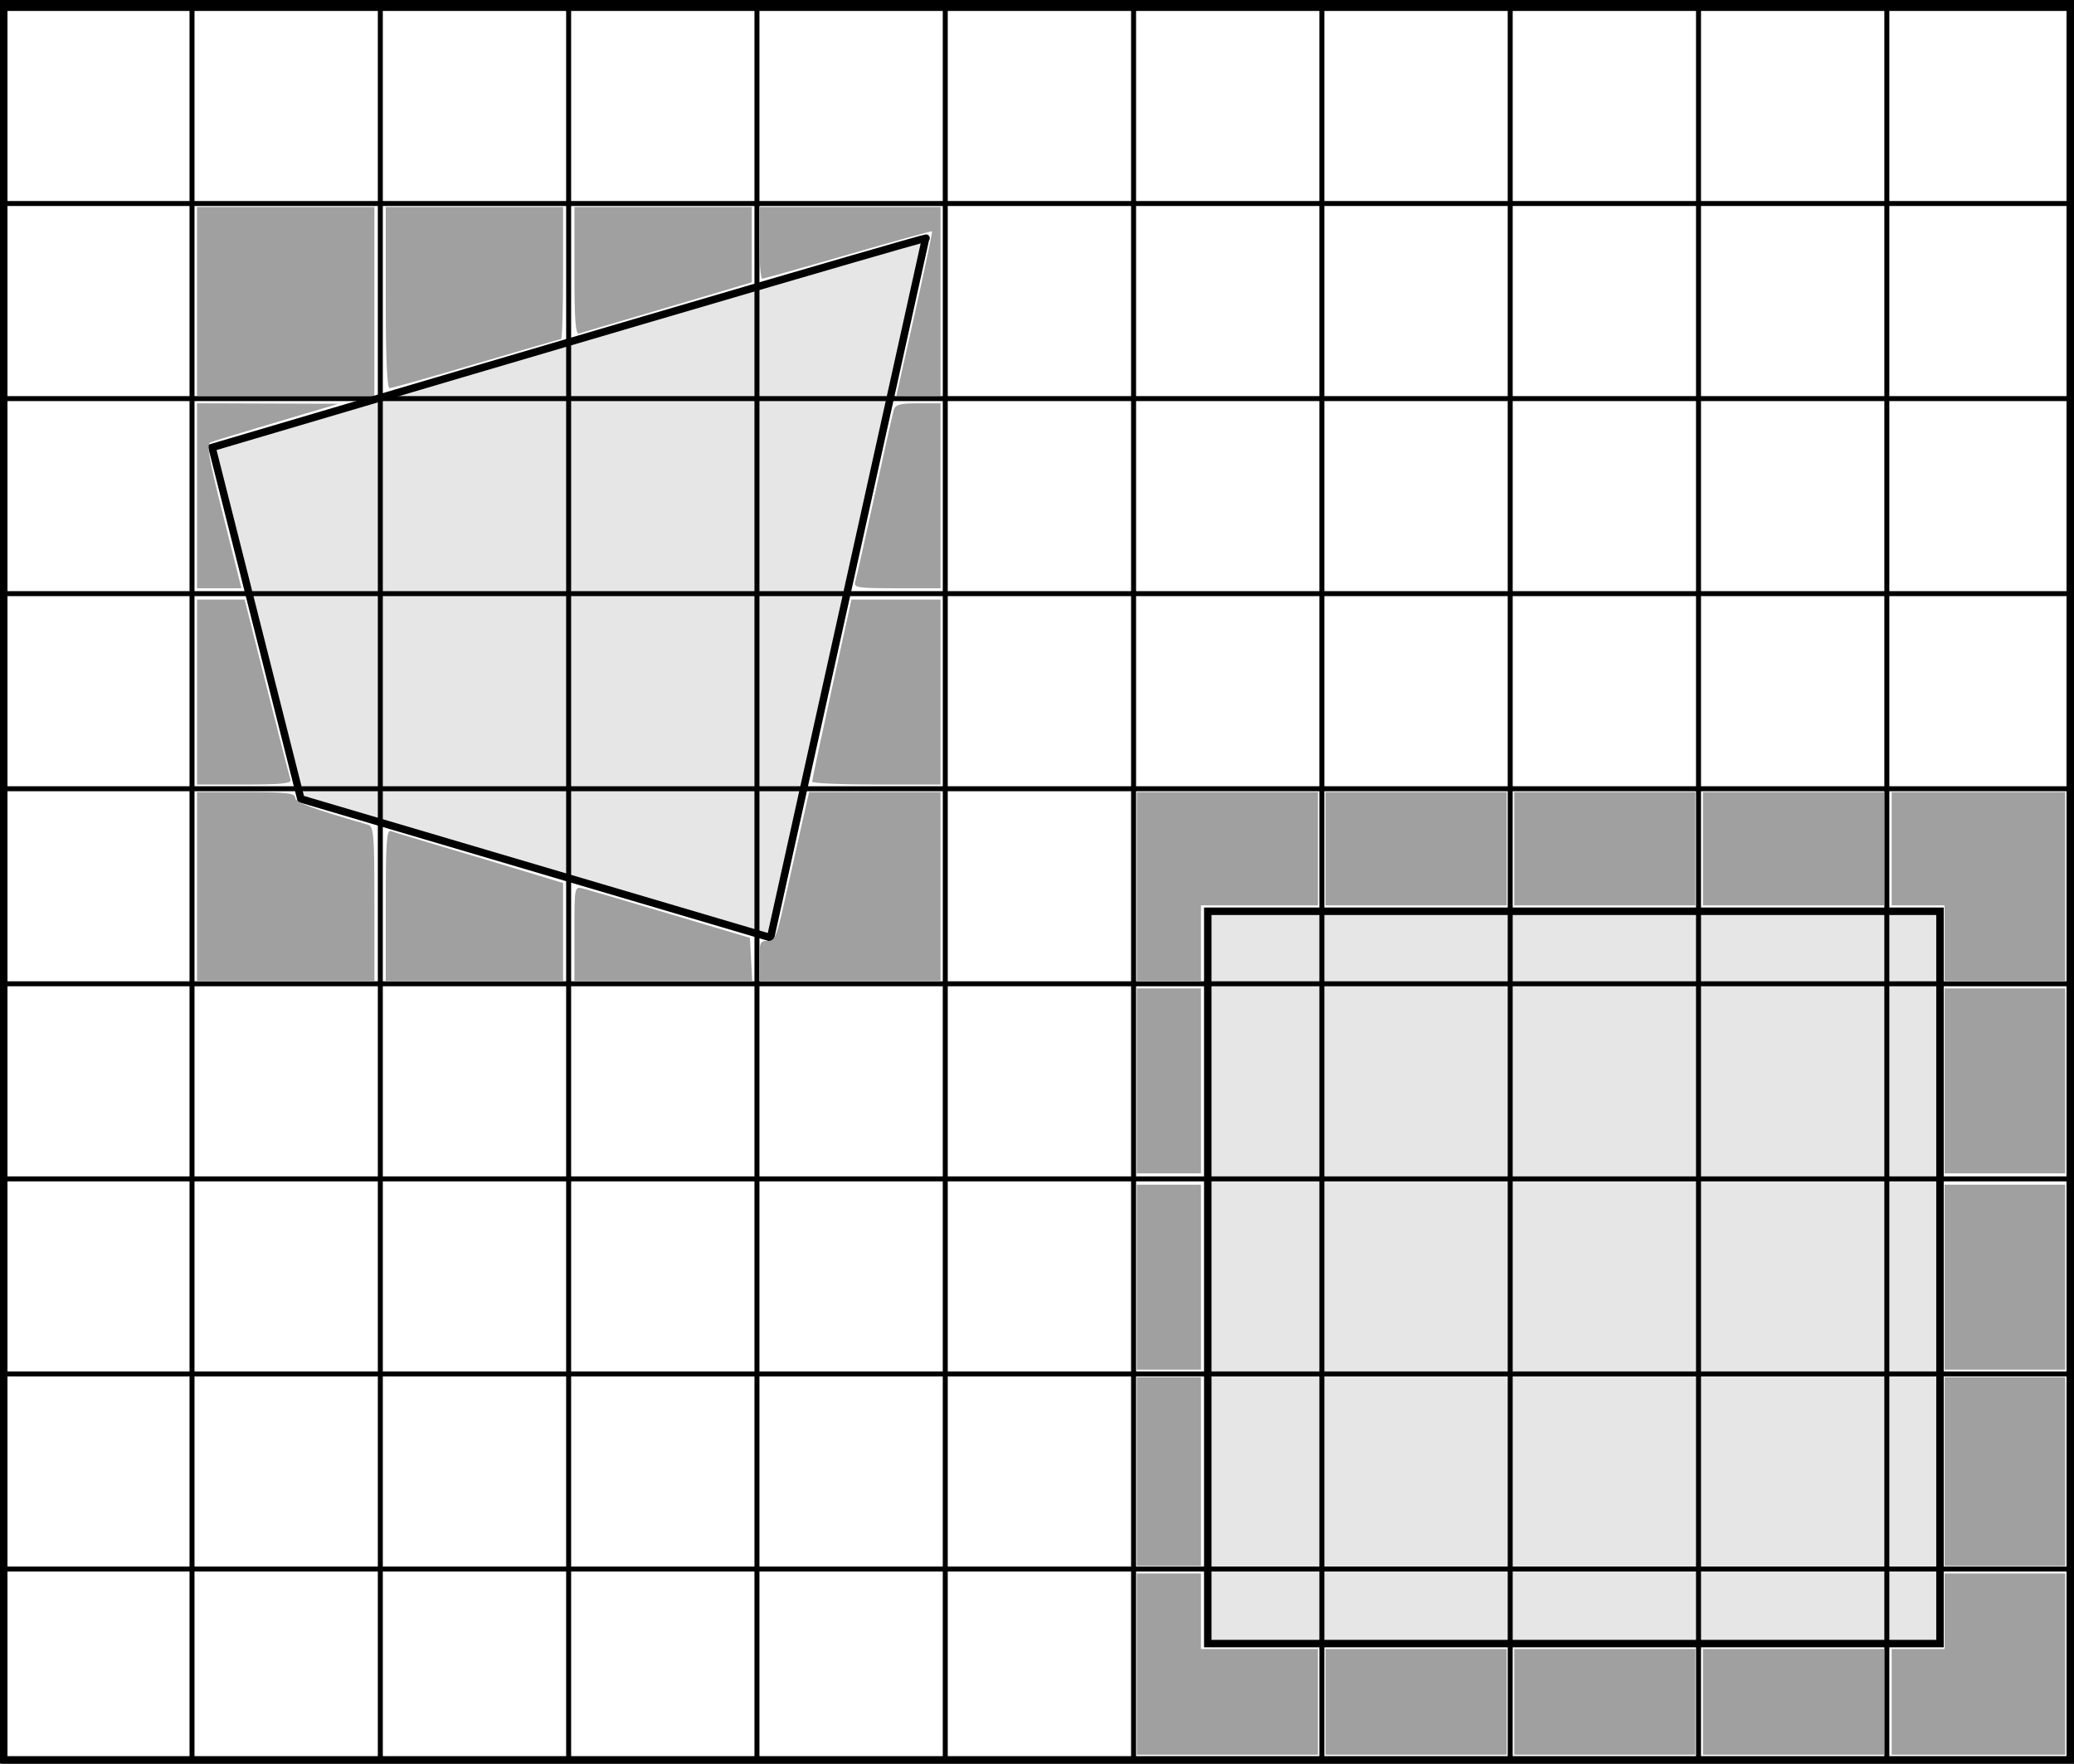 <?xml version="1.0" encoding="UTF-8" standalone="no"?>
<!-- Created with Inkscape (http://www.inkscape.org/) -->

<svg
   xmlns:dc="http://purl.org/dc/elements/1.1/"
   xmlns:cc="http://creativecommons.org/ns#"
   xmlns:rdf="http://www.w3.org/1999/02/22-rdf-syntax-ns#"
   xmlns:svg="http://www.w3.org/2000/svg"
   xmlns="http://www.w3.org/2000/svg"
   xmlns:sodipodi="http://sodipodi.sourceforge.net/DTD/sodipodi-0.dtd"
   xmlns:inkscape="http://www.inkscape.org/namespaces/inkscape"
   width="277.542"
   height="235.97"
   id="svg2"
   version="1.1"
   inkscape:version="0.48.4 r9939"
   sodipodi:docname="approx_cell_decomp.eps">
  <defs
     id="defs4" />
  <sodipodi:namedview
     id="base"
     pagecolor="#ffffff"
     bordercolor="#666666"
     borderopacity="1.0"
     inkscape:pageopacity="0.0"
     inkscape:pageshadow="2"
     inkscape:zoom="1.979899"
     inkscape:cx="151.92459"
     inkscape:cy="113.1181"
     inkscape:document-units="px"
     inkscape:current-layer="layer1"
     showgrid="false"
     inkscape:window-width="1304"
     inkscape:window-height="745"
     inkscape:window-x="54"
     inkscape:window-y="-8"
     inkscape:window-maximized="1"
     fit-margin-top="0"
     fit-margin-left="0"
     fit-margin-right="0"
     fit-margin-bottom="0" />
  <g
     inkscape:label="Layer 1"
     inkscape:groupmode="layer"
     id="layer1"
     transform="translate(-107.934,-54.582)">
    <rect
       style="fill:none;stroke:#000000;stroke-width:1;stroke-miterlimit:4;stroke-opacity:1;stroke-dasharray:none"
       id="rect2987"
       width="276.542"
       height="234.97"
       x="108.434"
       y="55.082" />
    <path
       style="fill:#e6e6e6;stroke:#000000;stroke-width:1px;stroke-linecap:butt;stroke-linejoin:miter;stroke-opacity:1"
       d="M 136.312,114.454 C 237.741,84.454 231.802,86.475 231.802,86.475 L 211.052,180.046 148.195,161.475 z"
       id="path3759"
       inkscape:connector-curvature="0"
       sodipodi:nodetypes="ccccc" />
    <rect
       style="fill:#e6e6e6;stroke:#000000;stroke-width:1;stroke-miterlimit:4;stroke-opacity:1;stroke-dasharray:none"
       id="rect3765"
       width="97.985"
       height="97.985"
       x="269.558"
       y="176.509" />
    <path
       d="m 108.429,55.714 0,235.97 m 25.2,-235.97 0,235.97 m 25.2,-235.97 0,235.97 m 25.2,-235.97 0,235.97 m 25.2,-235.97 0,235.97 m 25.2,-235.97 0,235.97 m 25.2,-235.97 0,235.97 m 25.2,-235.97 0,235.97 m 25.2,-235.97 0,235.97 m 25.2,-235.97 0,235.97 m 25.2,-235.97 0,235.97 m 25.2,-235.97 0,235.97 M 108.429,55.714 l 277.542,0 m -277.542,26.1 277.542,0 m -277.542,26.1 277.542,0 m -277.542,26.1 277.542,0 m -277.542,26.1 277.542,0 m -277.542,26.1 277.542,0 m -277.542,26.1 277.542,0 m -277.542,26.1 277.542,0 m -277.542,26.1 277.542,0 m -277.542,26.1 277.542,0"
       style="fill:none;stroke:#000000;stroke-width:0.5pt;stroke-linecap:butt;stroke-linejoin:miter;stroke-opacity:1"
       id="path3031"
       inkscape:connector-curvature="0" />
    <path
       style="fill:#a0a0a0;stroke:none"
       d="m 76.87,124.913 c 0,-6.306 0.003,-6.322 1.136,-6.034 0.625,0.159 5.909,1.71 11.743,3.447 l 10.607,3.158 0.151,2.876 0.151,2.876 -11.894,0 -11.894,0 0,-6.323 z"
       id="path3995"
       inkscape:connector-curvature="0"
       transform="translate(107.934,54.582)" />
    <path
       style="fill:#a0a0a0;stroke:none"
       d="m 101.619,128.544 c 0,-2.431 0.105,-2.688 1.087,-2.652 0.975,0.036 1.209,-0.507 2.271,-5.263 0.651,-2.917 1.658,-7.406 2.237,-9.975 l 1.053,-4.672 8.797,0 8.797,0 0,12.627 0,12.627 -12.122,0 -12.122,0 0,-2.692 z"
       id="path3997"
       inkscape:connector-curvature="0"
       transform="translate(107.934,54.582)" />
    <path
       style="fill:#a0a0a0;stroke:none"
       d="m 108.681,104.593 c -0.005,-0.208 1.176,-5.777 2.625,-12.374 l 2.635,-11.996 5.961,0 5.961,0 0,12.374 0,12.374 -8.586,0 c -4.722,0 -8.591,-0.17 -8.596,-0.379 z"
       id="path3999"
       inkscape:connector-curvature="0"
       transform="translate(107.934,54.582)" />
    <path
       style="fill:#a0a0a0;stroke:none"
       d="m 114.451,77.824 c 0.15,-0.486 1.312,-5.657 2.582,-11.49 1.27,-5.834 2.428,-11.004 2.573,-11.49 0.213,-0.713 0.843,-0.884 3.26,-0.884 l 2.996,0 0,12.374 0,12.374 -5.842,0 c -5.331,0 -5.819,-0.077 -5.57,-0.884 z"
       id="path4001"
       inkscape:connector-curvature="0"
       transform="translate(107.934,54.582)" />
    <path
       style="fill:#a0a0a0;stroke:none"
       d="m 122.403,42.006 c 1.347,-6.019 2.392,-10.994 2.323,-11.055 -0.069,-0.061 -5.126,1.338 -11.238,3.109 -6.111,1.771 -11.282,3.223 -11.49,3.226 -0.208,0.004 -0.379,-2.153 -0.379,-4.792 l 0,-4.798 12.122,0 12.122,0 0,12.627 0,12.627 -2.954,0 -2.954,0 2.449,-10.944 z"
       id="path4003"
       inkscape:connector-curvature="0"
       transform="translate(107.934,54.582)" />
    <path
       style="fill:#a0a0a0;stroke:none"
       d="m 76.87,36.266 0,-8.57 11.869,0 11.869,0 0,5.035 0,5.035 -4.167,1.251 c -2.292,0.688 -7.349,2.183 -11.238,3.321 -3.889,1.138 -7.355,2.166 -7.702,2.285 -0.489,0.166 -0.631,-1.721 -0.631,-8.355 z"
       id="path4005"
       inkscape:connector-curvature="0"
       transform="translate(107.934,54.582)" />
    <path
       style="fill:#a0a0a0;stroke:none"
       d="m 51.616,39.817 0,-12.122 11.869,0 11.869,0 0,8.839 c 0,4.861 -0.118,8.839 -0.263,8.839 -0.145,0 -5.254,1.477 -11.354,3.283 -6.1,1.806 -11.323,3.283 -11.606,3.283 -0.336,0 -0.515,-4.215 -0.515,-12.122 z"
       id="path4007"
       inkscape:connector-curvature="0"
       transform="translate(107.934,54.582)" />
    <path
       style="fill:#a0a0a0;stroke:none"
       d="m 26.363,40.322 0,-12.627 11.869,0 11.869,0 0,12.627 0,12.627 -11.869,0 -11.869,0 0,-12.627 z"
       id="path4009"
       inkscape:connector-curvature="0"
       transform="translate(107.934,54.582)" />
    <path
       style="fill:#a0a0a0;stroke:none"
       d="m 26.363,66.334 0,-12.374 9.47,0.031 9.47,0.031 -8.178,2.429 c -4.498,1.336 -8.51,2.556 -8.916,2.712 -0.613,0.235 -0.331,1.903 1.681,9.914 l 2.418,9.631 -2.972,0 -2.972,0 0,-12.374 z"
       id="path4011"
       inkscape:connector-curvature="0"
       transform="translate(107.934,54.582)" />
    <path
       style="fill:#a0a0a0;stroke:none"
       d="m 26.363,92.598 0,-12.374 3.187,0 3.187,0 2.96,11.743 c 1.628,6.459 3.059,12.027 3.181,12.374 0.169,0.483 -1.272,0.631 -6.147,0.631 l -6.367,0 0,-12.374 z"
       id="path4013"
       inkscape:connector-curvature="0"
       transform="translate(107.934,54.582)" />
    <path
       style="fill:#a0a0a0;stroke:none"
       d="m 26.363,118.609 0,-12.627 6.566,0 c 5.377,0 6.566,0.132 6.566,0.727 0,0.644 2.024,1.4 9.723,3.631 0.805,0.233 0.884,1.182 0.884,10.576 l 0,10.32 -11.869,0 -11.869,0 0,-12.627 z"
       id="path4015"
       inkscape:connector-curvature="0"
       transform="translate(107.934,54.582)" />
    <path
       style="fill:#a0a0a0;stroke:none"
       d="m 51.616,121.081 c 0,-8.326 0.123,-10.108 0.683,-9.894 0.376,0.144 3.501,1.095 6.945,2.113 3.444,1.018 8.478,2.525 11.186,3.349 l 4.924,1.498 0,6.544 0,6.544 -11.869,0 -11.869,0 0,-10.156 z"
       id="path4017"
       inkscape:connector-curvature="0"
       transform="translate(107.934,54.582)" />
    <path
       style="fill:#a0a0a0;stroke:none"
       d="m 152.127,118.609 0,-12.627 12.122,0 12.122,0 0,7.576 0,7.576 -7.829,0 -7.829,0 0,5.051 0,5.051 -4.293,0 -4.293,0 0,-12.627 z"
       id="path4019"
       inkscape:connector-curvature="0"
       transform="translate(107.934,54.582)" />
    <path
       style="fill:#a0a0a0;stroke:none"
       d="m 177.38,113.558 0,-7.576 12.122,0 12.122,0 0,7.576 0,7.576 -12.122,0 -12.122,0 0,-7.576 z"
       id="path4021"
       inkscape:connector-curvature="0"
       transform="translate(107.934,54.582)" />
    <path
       style="fill:#a0a0a0;stroke:none"
       d="m 202.634,113.558 0,-7.576 12.122,0 12.122,0 0,7.576 0,7.576 -12.122,0 -12.122,0 0,-7.576 z"
       id="path4023"
       inkscape:connector-curvature="0"
       transform="translate(107.934,54.582)" />
    <path
       style="fill:#a0a0a0;stroke:none"
       d="m 227.888,113.558 0,-7.576 12.122,0 12.122,0 0,7.576 0,7.576 -12.122,0 -12.122,0 0,-7.576 z"
       id="path4025"
       inkscape:connector-curvature="0"
       transform="translate(107.934,54.582)" />
    <path
       style="fill:#a0a0a0;stroke:none"
       d="m 260.213,126.185 0,-5.051 -3.536,0 -3.536,0 0,-7.576 0,-7.576 11.617,0 11.617,0 0,12.627 0,12.627 -8.081,0 -8.081,0 0,-5.051 z"
       id="path4027"
       inkscape:connector-curvature="0"
       transform="translate(107.934,54.582)" />
    <path
       style="fill:#a0a0a0;stroke:none"
       d="m 260.213,144.621 0,-12.374 8.081,0 8.081,0 0,12.374 0,12.374 -8.081,0 -8.081,0 0,-12.374 z"
       id="path4029"
       inkscape:connector-curvature="0"
       transform="translate(107.934,54.582)" />
    <path
       style="fill:#a0a0a0;stroke:none"
       d="m 260.213,170.885 0,-12.374 8.081,0 8.081,0 0,12.374 0,12.374 -8.081,0 -8.081,0 0,-12.374 z"
       id="path4031"
       inkscape:connector-curvature="0"
       transform="translate(107.934,54.582)" />
    <path
       style="fill:#a0a0a0;stroke:none"
       d="m 260.213,196.896 0,-12.627 8.081,0 8.081,0 0,12.627 0,12.627 -8.081,0 -8.081,0 0,-12.627 z"
       id="path4033"
       inkscape:connector-curvature="0"
       transform="translate(107.934,54.582)" />
    <path
       style="fill:#a0a0a0;stroke:none"
       d="m 253.142,227.706 0,-7.071 3.536,0 3.536,0 0,-5.051 0,-5.051 8.081,0 8.081,0 0,12.122 0,12.122 -11.617,0 -11.617,0 0,-7.071 z"
       id="path4035"
       inkscape:connector-curvature="0"
       transform="translate(107.934,54.582)" />
    <path
       style="fill:#a0a0a0;stroke:none"
       d="m 227.888,227.706 0,-7.071 12.122,0 12.122,0 0,7.071 0,7.071 -12.122,0 -12.122,0 0,-7.071 z"
       id="path4037"
       inkscape:connector-curvature="0"
       transform="translate(107.934,54.582)" />
    <path
       style="fill:#a0a0a0;stroke:none"
       d="m 202.634,227.706 0,-7.071 12.122,0 12.122,0 0,7.071 0,7.071 -12.122,0 -12.122,0 0,-7.071 z"
       id="path4039"
       inkscape:connector-curvature="0"
       transform="translate(107.934,54.582)" />
    <path
       style="fill:#a0a0a0;stroke:none"
       d="m 177.38,227.706 0,-7.071 12.122,0 12.122,0 0,7.071 0,7.071 -12.122,0 -12.122,0 0,-7.071 z"
       id="path4041"
       inkscape:connector-curvature="0"
       transform="translate(107.934,54.582)" />
    <path
       style="fill:#a0a0a0;stroke:none"
       d="m 152.127,222.655 0,-12.122 4.293,0 4.293,0 0,5.051 0,5.051 7.829,0 7.829,0 0,7.071 0,7.071 -12.122,0 -12.122,0 0,-12.122 z"
       id="path4043"
       inkscape:connector-curvature="0"
       transform="translate(107.934,54.582)" />
    <path
       style="fill:#a0a0a0;stroke:none"
       d="m 152.127,196.896 0,-12.627 4.293,0 4.293,0 0,12.627 0,12.627 -4.293,0 -4.293,0 0,-12.627 z"
       id="path4045"
       inkscape:connector-curvature="0"
       transform="translate(107.934,54.582)" />
    <path
       style="fill:#a0a0a0;stroke:none"
       d="m 152.127,170.885 0,-12.374 4.293,0 4.293,0 0,12.374 0,12.374 -4.293,0 -4.293,0 0,-12.374 z"
       id="path4047"
       inkscape:connector-curvature="0"
       transform="translate(107.934,54.582)" />
    <path
       style="fill:#a0a0a0;stroke:none"
       d="m 152.127,144.621 0,-12.374 4.293,0 4.293,0 0,12.374 0,12.374 -4.293,0 -4.293,0 0,-12.374 z"
       id="path4049"
       inkscape:connector-curvature="0"
       transform="translate(107.934,54.582)" />
  </g>
</svg>
